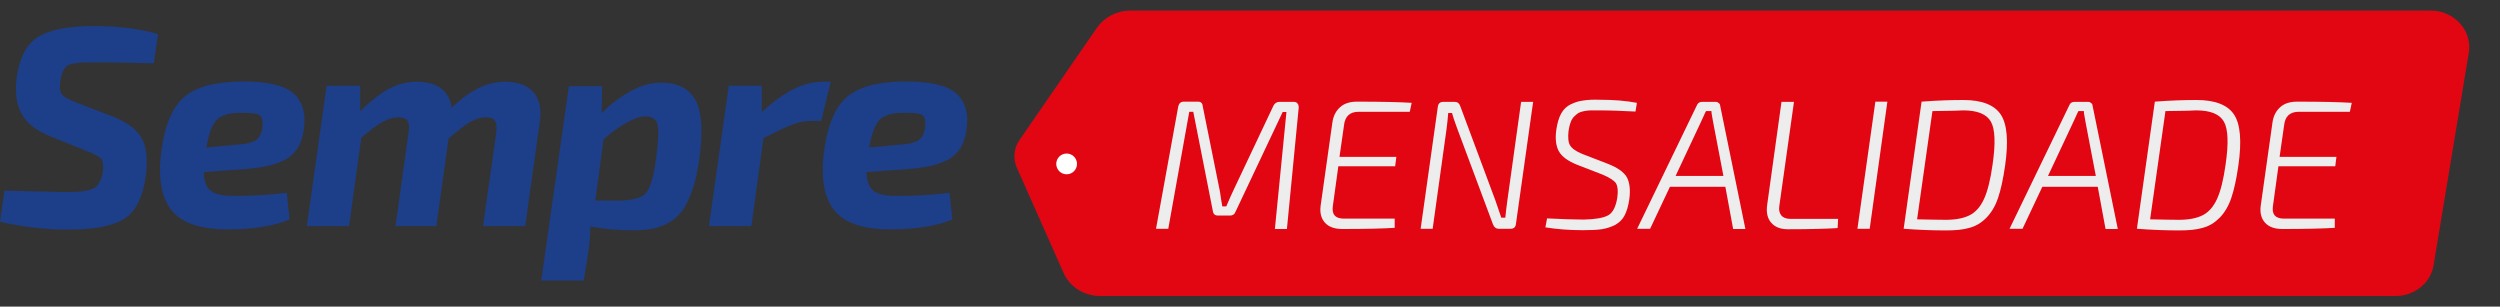 <svg width="106" height="13" viewBox="0 0 106 13" fill="none" xmlns="http://www.w3.org/2000/svg">
<rect x="0" y="0" width="106" height="13" fill="#333333" stroke="none"/>
<path d="M3.73 6.425L2.14 5.785C1.53 5.535 1.12 5.215 0.91 4.815C0.7 4.425 0.63 3.925 0.7 3.335C0.82 2.445 1.13 1.855 1.63 1.555C2.13 1.255 2.91 1.105 3.96 1.105C5.01 1.105 5.92 1.215 6.7 1.445L6.52 2.685C5.79 2.665 4.92 2.645 3.92 2.645C3.42 2.635 3.09 2.675 2.91 2.755C2.73 2.835 2.61 3.065 2.56 3.435C2.52 3.705 2.54 3.895 2.63 4.005C2.72 4.115 2.92 4.225 3.23 4.345L4.74 4.925C5.38 5.175 5.8 5.485 6.01 5.865C6.21 6.235 6.27 6.755 6.19 7.405C6.07 8.325 5.77 8.945 5.3 9.255C4.83 9.575 4.02 9.735 2.88 9.735C1.94 9.735 0.98 9.625 0 9.405L0.19 8.085C1.91 8.125 2.78 8.145 2.81 8.145C3.38 8.145 3.76 8.095 3.97 7.985C4.17 7.875 4.3 7.645 4.36 7.295C4.39 7.025 4.37 6.835 4.29 6.725C4.19 6.635 4.01 6.535 3.73 6.425Z" fill="#1D3E89"/>
<path d="M12.16 8.175L12.28 9.305C11.61 9.585 10.73 9.725 9.64 9.725C8.5 9.725 7.71 9.455 7.28 8.925C6.85 8.395 6.7 7.575 6.83 6.475C6.98 5.315 7.31 4.525 7.83 4.095C8.35 3.665 9.18 3.455 10.31 3.455C11.36 3.455 12.08 3.625 12.46 3.975C12.84 4.325 12.98 4.835 12.88 5.505C12.8 6.065 12.57 6.475 12.19 6.715C11.81 6.955 11.22 7.105 10.42 7.165L8.64 7.295C8.65 7.685 8.75 7.955 8.94 8.095C9.13 8.235 9.43 8.305 9.85 8.305C10.63 8.315 11.4 8.265 12.16 8.175ZM8.75 6.255L10.15 6.125C10.47 6.105 10.71 6.035 10.86 5.935C11.01 5.835 11.1 5.635 11.13 5.355C11.15 5.085 11.1 4.925 10.98 4.865C10.85 4.805 10.59 4.775 10.18 4.785C9.71 4.785 9.38 4.885 9.19 5.085C9 5.265 8.85 5.665 8.75 6.255Z" fill="#1D3E89"/>
<path d="M15.27 3.645V4.715C15.71 4.285 16.12 3.965 16.49 3.765C16.87 3.565 17.26 3.465 17.68 3.465C18.12 3.465 18.46 3.565 18.71 3.755C18.96 3.945 19.11 4.225 19.15 4.575C19.9 3.835 20.66 3.465 21.41 3.465C21.96 3.465 22.37 3.615 22.62 3.915C22.88 4.215 22.97 4.625 22.89 5.155L22.27 9.585H20.48L21.04 5.635C21.07 5.385 21.05 5.215 20.98 5.115C20.91 5.015 20.78 4.975 20.6 4.975C20.4 4.975 20.18 5.035 19.95 5.165C19.72 5.295 19.41 5.535 19.02 5.875L18.5 9.585H16.77L17.32 5.635C17.36 5.395 17.35 5.225 17.28 5.125C17.21 5.025 17.09 4.975 16.89 4.975C16.68 4.975 16.46 5.035 16.23 5.165C16 5.285 15.7 5.515 15.32 5.835L14.8 9.585H13.01L13.85 3.635H15.27V3.645Z" fill="#1D3E89"/>
<path d="M25.53 3.645L25.51 4.795C25.87 4.435 26.27 4.125 26.72 3.875C27.17 3.625 27.6 3.505 28.03 3.505C28.74 3.505 29.22 3.755 29.49 4.245C29.76 4.735 29.81 5.565 29.65 6.745C29.58 7.255 29.48 7.705 29.35 8.065C29.22 8.435 29.08 8.725 28.92 8.945C28.76 9.165 28.56 9.335 28.33 9.455C28.1 9.575 27.87 9.665 27.64 9.705C27.41 9.745 27.13 9.765 26.82 9.765C26.23 9.765 25.63 9.715 25.03 9.605C25.03 9.985 25 10.355 24.94 10.725L24.75 11.895H22.95L24.12 3.655H25.53V3.645ZM25.24 8.505H26.17C26.79 8.505 27.19 8.405 27.38 8.195C27.57 7.985 27.72 7.495 27.82 6.705C27.92 5.945 27.94 5.465 27.87 5.255C27.81 5.045 27.64 4.935 27.36 4.935C27.15 4.935 26.88 5.025 26.56 5.205C26.24 5.385 25.91 5.615 25.59 5.915L25.24 8.505Z" fill="#1D3E89"/>
<path d="M35.22 3.475L34.82 5.125H34.38C34.13 5.125 33.86 5.175 33.58 5.285C33.3 5.395 32.9 5.585 32.37 5.855L31.86 9.585H30.06L30.9 3.635H32.3V4.755C33.22 3.895 34.07 3.465 34.86 3.465H35.22V3.475Z" fill="#1D3E89"/>
<path d="M40.26 8.175L40.38 9.305C39.71 9.585 38.83 9.725 37.74 9.725C36.6 9.725 35.81 9.455 35.38 8.925C34.95 8.395 34.8 7.575 34.93 6.475C35.08 5.315 35.41 4.525 35.93 4.095C36.45 3.665 37.28 3.455 38.41 3.455C39.46 3.455 40.18 3.625 40.56 3.975C40.94 4.325 41.08 4.835 40.98 5.505C40.9 6.065 40.67 6.475 40.29 6.715C39.91 6.955 39.32 7.105 38.52 7.165L36.74 7.295C36.75 7.685 36.85 7.955 37.04 8.095C37.23 8.235 37.53 8.305 37.95 8.305C38.74 8.315 39.51 8.265 40.26 8.175ZM36.85 6.255L38.25 6.125C38.57 6.105 38.81 6.035 38.96 5.935C39.11 5.835 39.2 5.635 39.23 5.355C39.25 5.085 39.2 4.925 39.08 4.865C38.95 4.805 38.69 4.775 38.28 4.785C37.81 4.785 37.48 4.885 37.29 5.085C37.11 5.265 36.96 5.665 36.85 6.255Z" fill="#1D3E89"/>
<path d="M47.925 0.45H103.065C104.065 0.45 104.835 1.3 104.675 2.25L103.185 11.24C103.065 12 102.375 12.55 101.575 12.55H46.645C45.965 12.55 45.355 12.16 45.095 11.57L43.115 7.11C42.945 6.73 42.985 6.29 43.225 5.94L46.515 1.17C46.825 0.73 47.355 0.45 47.925 0.45Z" fill="#E20613"/>
<path d="M54.245 4.32H54.855C54.925 4.32 54.985 4.34 55.015 4.39C55.055 4.43 55.065 4.49 55.065 4.57L54.565 9.71H54.055L54.545 4.75H54.385L52.385 8.98C52.345 9.09 52.265 9.14 52.155 9.14H51.645C51.515 9.14 51.445 9.08 51.425 8.95L50.595 4.74H50.425L49.535 9.7H49.015L49.955 4.53C49.985 4.38 50.065 4.31 50.195 4.31H50.795C50.915 4.31 50.985 4.37 50.995 4.5L51.705 8.02C51.725 8.1 51.745 8.23 51.765 8.39C51.795 8.55 51.815 8.67 51.825 8.75H51.995C52.115 8.46 52.225 8.22 52.325 8.01L53.995 4.48C54.055 4.37 54.135 4.32 54.245 4.32Z" fill="#EDEDED"/>
<path d="M59.775 4.74H57.605C57.235 4.74 57.025 4.93 56.985 5.32L56.795 6.65H59.205L59.155 7.05H56.745L56.515 8.72C56.455 9.09 56.615 9.27 56.985 9.27H59.135V9.66C58.655 9.69 57.915 9.71 56.915 9.71C56.585 9.71 56.335 9.62 56.175 9.44C56.015 9.26 55.955 9.02 55.995 8.72L56.495 5.18C56.535 4.91 56.645 4.7 56.825 4.54C57.005 4.38 57.245 4.31 57.545 4.31C58.605 4.31 59.375 4.33 59.855 4.36L59.775 4.74Z" fill="#EDEDED"/>
<path d="M65.005 4.32L64.275 9.5C64.255 9.64 64.185 9.7 64.045 9.7H63.535C63.435 9.7 63.355 9.64 63.305 9.52L61.775 5.42C61.665 5.12 61.595 4.91 61.565 4.79H61.405C61.385 5.01 61.365 5.24 61.335 5.46L60.745 9.7H60.235L60.965 4.52C60.985 4.38 61.065 4.32 61.195 4.32H61.685C61.795 4.32 61.875 4.38 61.915 4.5L63.405 8.5C63.515 8.81 63.595 9.05 63.655 9.23H63.825C63.845 9.06 63.865 8.81 63.915 8.48L64.495 4.32H65.005Z" fill="#EDEDED"/>
<path d="M67.965 7.41L66.855 6.98C66.485 6.83 66.235 6.65 66.105 6.43C65.975 6.21 65.935 5.9 65.985 5.52C66.025 5.23 66.095 4.99 66.195 4.81C66.295 4.63 66.435 4.5 66.605 4.42C66.775 4.34 66.955 4.28 67.145 4.26C67.325 4.23 67.565 4.22 67.855 4.23C68.415 4.23 68.925 4.27 69.405 4.36L69.345 4.73C68.765 4.7 68.255 4.68 67.795 4.68C67.645 4.68 67.535 4.68 67.455 4.68C67.375 4.68 67.285 4.69 67.175 4.71C67.065 4.73 66.975 4.76 66.925 4.79C66.865 4.83 66.805 4.88 66.745 4.94C66.685 5 66.625 5.09 66.595 5.19C66.555 5.29 66.525 5.42 66.505 5.56C66.475 5.84 66.495 6.04 66.575 6.17C66.655 6.3 66.825 6.42 67.095 6.53L68.185 6.95C68.585 7.11 68.845 7.29 68.975 7.51C69.095 7.73 69.135 8.03 69.085 8.43C69.045 8.72 68.975 8.96 68.885 9.13C68.795 9.31 68.655 9.44 68.475 9.54C68.295 9.63 68.105 9.69 67.905 9.72C67.705 9.75 67.435 9.76 67.105 9.76C66.545 9.76 66.015 9.72 65.525 9.64L65.595 9.26C66.225 9.29 66.745 9.31 67.145 9.31C67.635 9.3 67.985 9.24 68.185 9.13C68.385 9.02 68.515 8.76 68.575 8.37C68.615 8.08 68.585 7.87 68.505 7.75C68.425 7.65 68.245 7.53 67.965 7.41Z" fill="#EDEDED"/>
<path d="M73.155 7.92H70.805L69.965 9.7H69.415L71.955 4.45C71.995 4.36 72.065 4.32 72.165 4.32H72.755C72.805 4.32 72.845 4.34 72.875 4.37C72.915 4.4 72.935 4.44 72.935 4.48L74.005 9.71H73.485L73.155 7.92ZM73.075 7.47L72.635 5.17C72.625 5.12 72.615 5.04 72.595 4.94C72.575 4.84 72.565 4.77 72.565 4.71H72.335C72.315 4.74 72.285 4.81 72.235 4.92C72.185 5.03 72.145 5.11 72.125 5.16L71.045 7.46H73.075V7.47Z" fill="#EDEDED"/>
<path d="M76.065 4.32L75.445 8.72C75.415 8.89 75.445 9.03 75.525 9.13C75.605 9.23 75.735 9.28 75.915 9.28H77.935L77.915 9.67C77.455 9.7 76.745 9.72 75.805 9.72C75.495 9.72 75.265 9.63 75.105 9.45C74.945 9.27 74.885 9.03 74.925 8.71L75.535 4.32H76.065Z" fill="#EDEDED"/>
<path d="M79.275 9.7H78.755L79.515 4.31H80.025L79.275 9.7Z" fill="#EDEDED"/>
<path d="M80.715 9.7L81.475 4.31C82.105 4.26 82.705 4.24 83.245 4.24C84.035 4.24 84.565 4.45 84.835 4.86C85.105 5.27 85.165 6 85.015 7.03C84.935 7.59 84.835 8.05 84.715 8.4C84.595 8.75 84.425 9.03 84.215 9.24C84.005 9.45 83.775 9.59 83.505 9.66C83.245 9.74 82.905 9.77 82.505 9.77C81.975 9.77 81.375 9.75 80.715 9.7ZM81.935 4.71L81.285 9.3C81.805 9.31 82.215 9.32 82.505 9.32C82.935 9.32 83.275 9.25 83.525 9.12C83.775 8.99 83.975 8.76 84.125 8.43C84.275 8.1 84.395 7.62 84.485 6.98C84.615 6.09 84.595 5.48 84.415 5.16C84.235 4.84 83.845 4.68 83.235 4.68C83.175 4.69 82.745 4.7 81.935 4.71Z" fill="#EDEDED"/>
<path d="M88.945 7.92H86.595L85.755 9.7H85.205L87.745 4.45C87.785 4.36 87.855 4.32 87.955 4.32H88.545C88.595 4.32 88.635 4.34 88.665 4.37C88.705 4.4 88.725 4.44 88.725 4.48L89.795 9.71H89.275L88.945 7.92ZM88.865 7.47L88.425 5.17C88.415 5.12 88.405 5.04 88.385 4.94C88.365 4.84 88.355 4.77 88.355 4.71H88.125C88.105 4.74 88.075 4.81 88.025 4.92C87.975 5.03 87.935 5.11 87.915 5.16L86.835 7.46H88.865V7.47Z" fill="#EDEDED"/>
<path d="M90.605 9.7L91.365 4.31C91.995 4.26 92.595 4.24 93.135 4.24C93.925 4.24 94.455 4.45 94.725 4.86C94.995 5.27 95.055 6 94.905 7.03C94.825 7.59 94.725 8.05 94.605 8.4C94.485 8.75 94.315 9.03 94.105 9.24C93.895 9.45 93.665 9.59 93.395 9.66C93.135 9.74 92.795 9.77 92.395 9.77C91.865 9.77 91.265 9.75 90.605 9.7ZM91.815 4.71L91.165 9.3C91.685 9.31 92.095 9.32 92.385 9.32C92.815 9.32 93.155 9.25 93.405 9.12C93.655 8.99 93.855 8.76 94.005 8.43C94.155 8.1 94.275 7.62 94.365 6.98C94.495 6.09 94.475 5.48 94.295 5.16C94.115 4.84 93.725 4.68 93.115 4.68C93.065 4.69 92.635 4.7 91.815 4.71Z" fill="#EDEDED"/>
<path d="M99.635 4.74H97.465C97.095 4.74 96.885 4.93 96.845 5.32L96.655 6.65H99.065L99.015 7.05H96.605L96.375 8.72C96.315 9.09 96.475 9.27 96.845 9.27H98.995V9.66C98.515 9.69 97.775 9.71 96.775 9.71C96.445 9.71 96.195 9.62 96.035 9.44C95.875 9.26 95.815 9.02 95.855 8.72L96.355 5.18C96.395 4.91 96.505 4.7 96.685 4.54C96.865 4.38 97.105 4.31 97.405 4.31C98.465 4.31 99.235 4.33 99.715 4.36L99.635 4.74Z" fill="#EDEDED"/>
<path d="M45.225 7.39C45.468 7.39 45.665 7.193 45.665 6.95C45.665 6.707 45.468 6.51 45.225 6.51C44.982 6.51 44.785 6.707 44.785 6.95C44.785 7.193 44.982 7.39 45.225 7.39Z" fill="white"/>
</svg>
